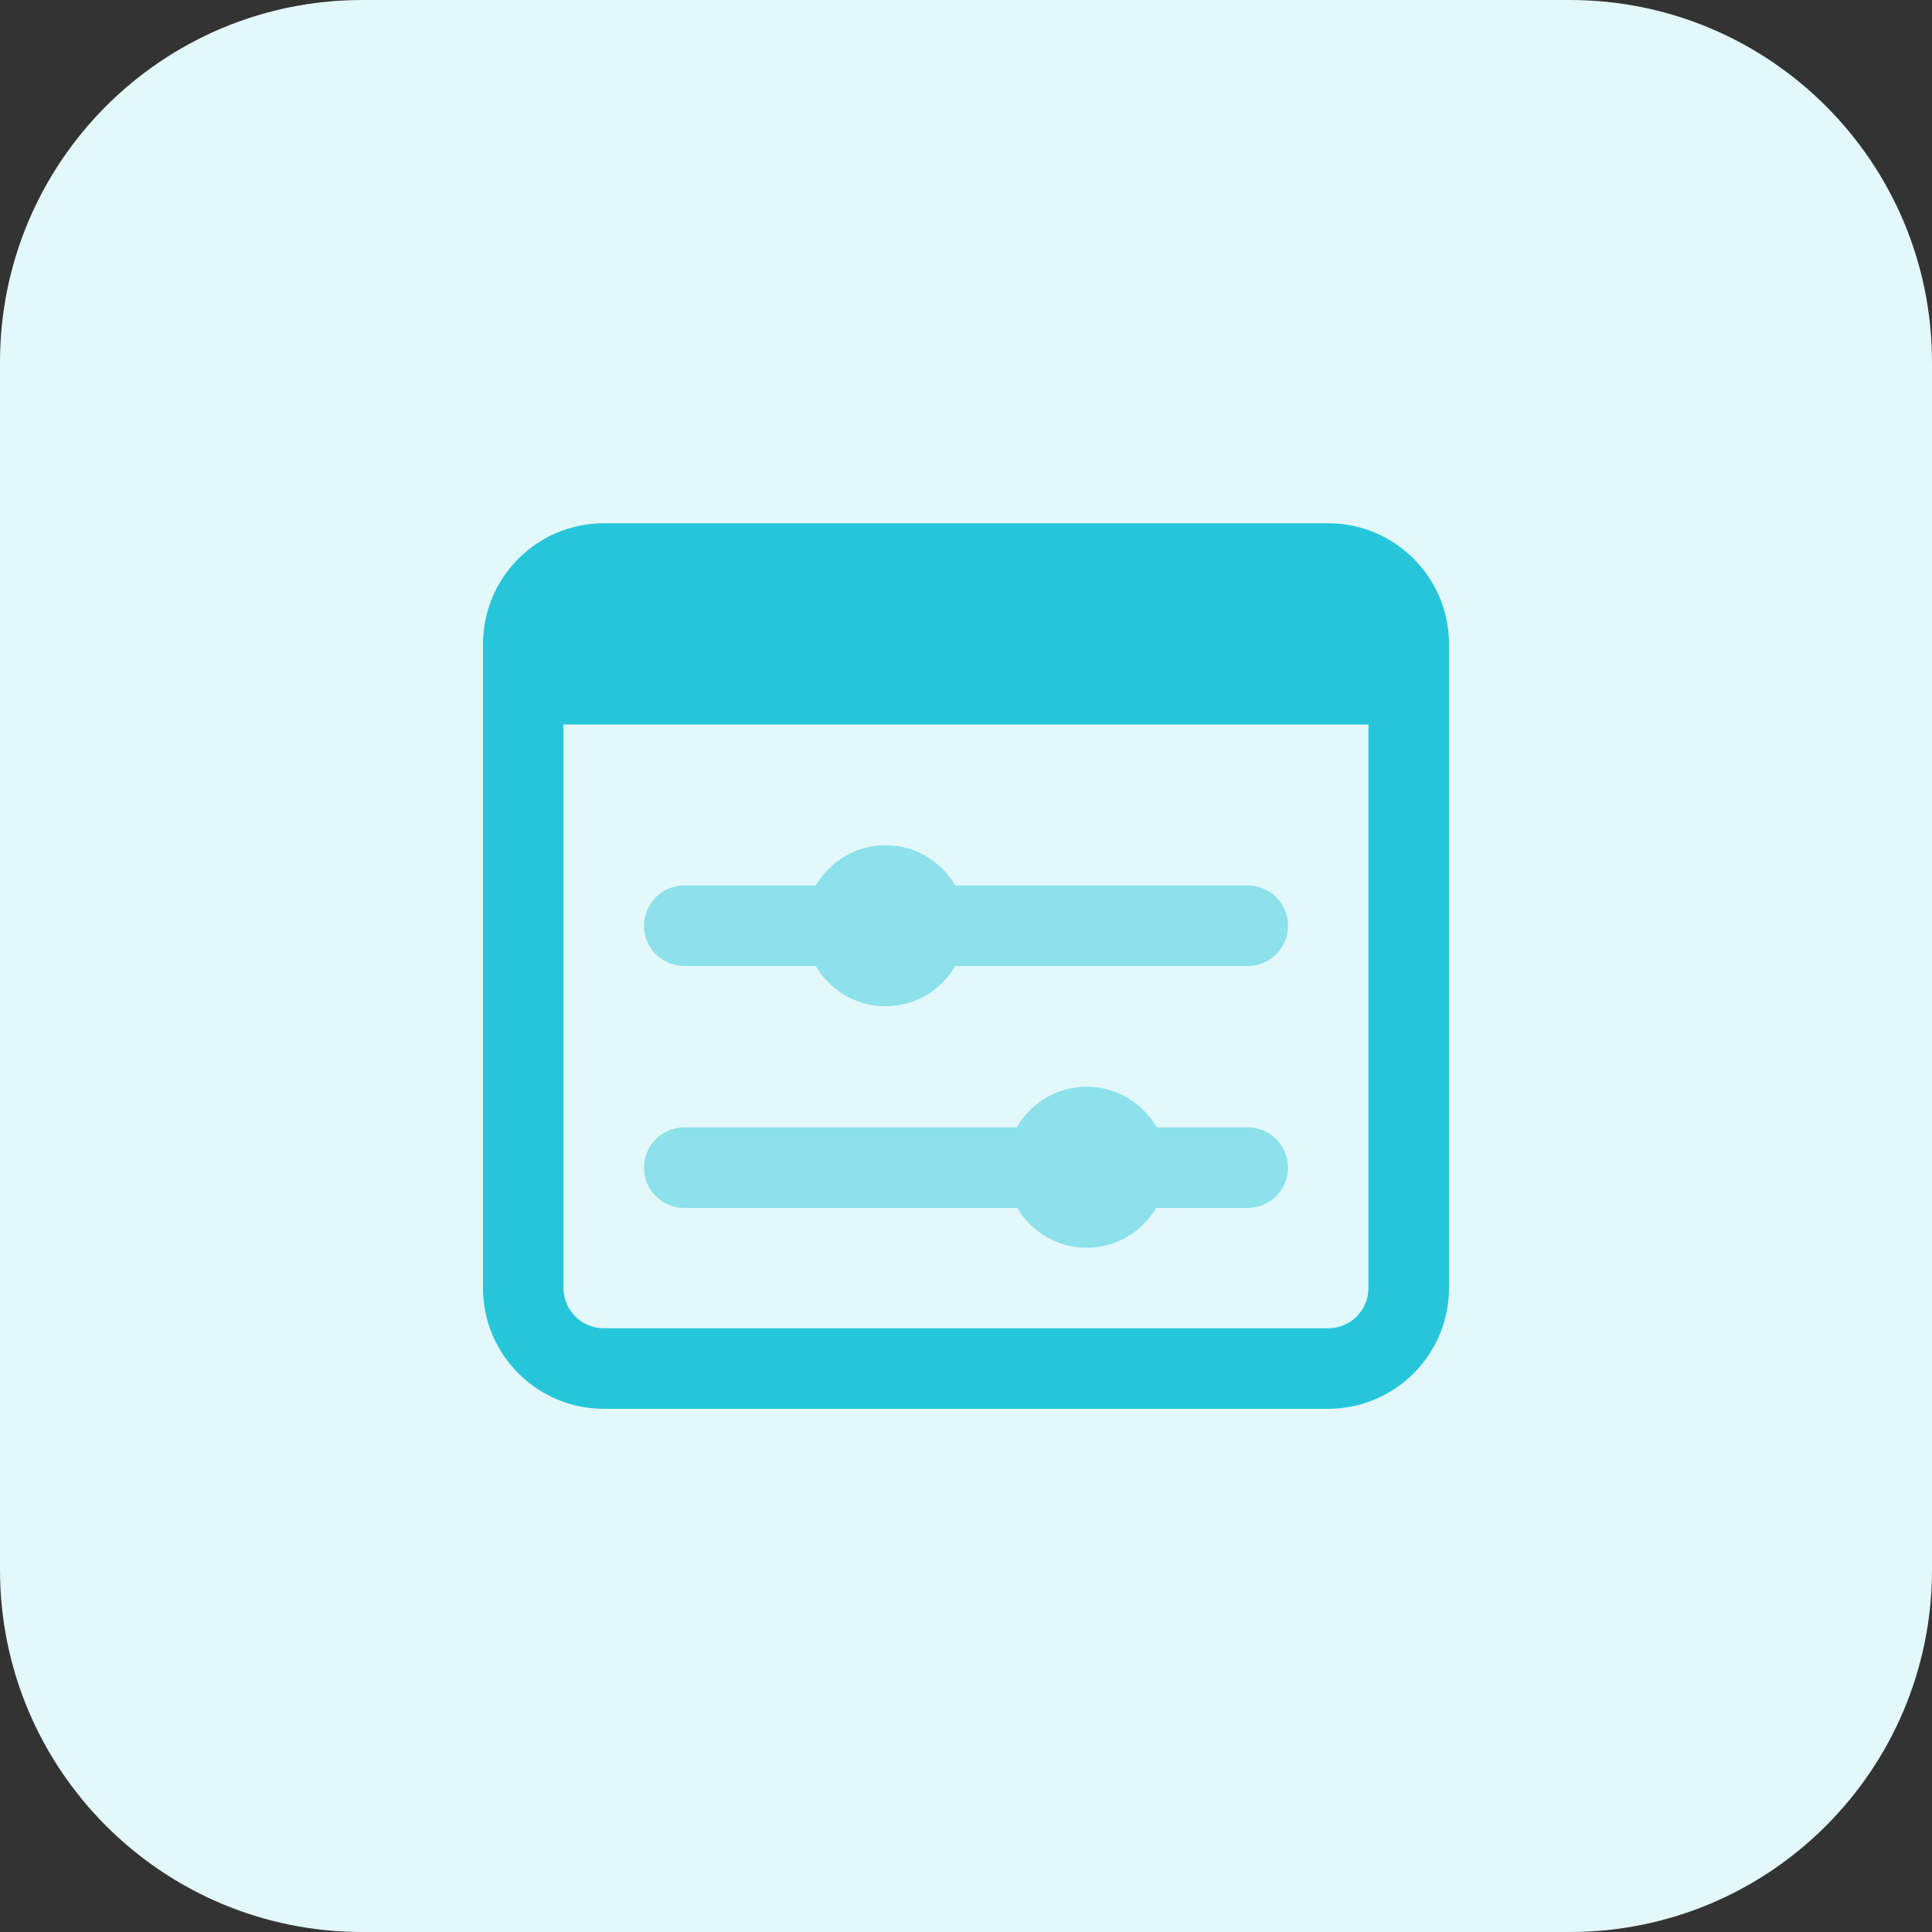 <svg id="bold" enable-background="new 0 0 32 32" height="512" viewBox="0 0 32 32" width="512" xmlns="http://www.w3.org/2000/svg"><rect x="0" y="0" width="32" height="32" fill="#333333" stroke="none"/><path d="m26 32h-20c-3.314 0-6-2.686-6-6v-20c0-3.314 2.686-6 6-6h20c3.314 0 6 2.686 6 6v20c0 3.314-2.686 6-6 6z" fill="#e3f8fa"/><g fill="#8ce1eb"><path d="m20.667 20.007h-9.333c-.368 0-.667-.299-.667-.667s.299-.667.667-.667h9.333c.368 0 .667.299.667.667s-.299.667-.667.667z"/><path d="m20.667 16h-9.333c-.368 0-.667-.299-.667-.667s.299-.667.667-.667h9.333c.368 0 .667.299.667.667s-.299.667-.667.667z"/><path d="m14.667 16.667c-.735 0-1.333-.598-1.333-1.333s.597-1.334 1.333-1.334 1.333.598 1.333 1.333-.598 1.334-1.333 1.334z"/><path d="m18 20.667c-.735 0-1.333-.598-1.333-1.333s.598-1.334 1.333-1.334 1.333.598 1.333 1.333-.598 1.334-1.333 1.334z"/></g><path d="m22 8.667h-12c-1.103 0-2 .897-2 2v10.667c0 1.103.897 2 2 2h12c1.103 0 2-.897 2-2v-10.667c0-1.103-.897-2-2-2zm0 13.333h-12c-.368 0-.667-.299-.667-.667v-9.333h13.333v9.333c.001.368-.298.667-.666.667z" fill="#26c6da"/></svg>